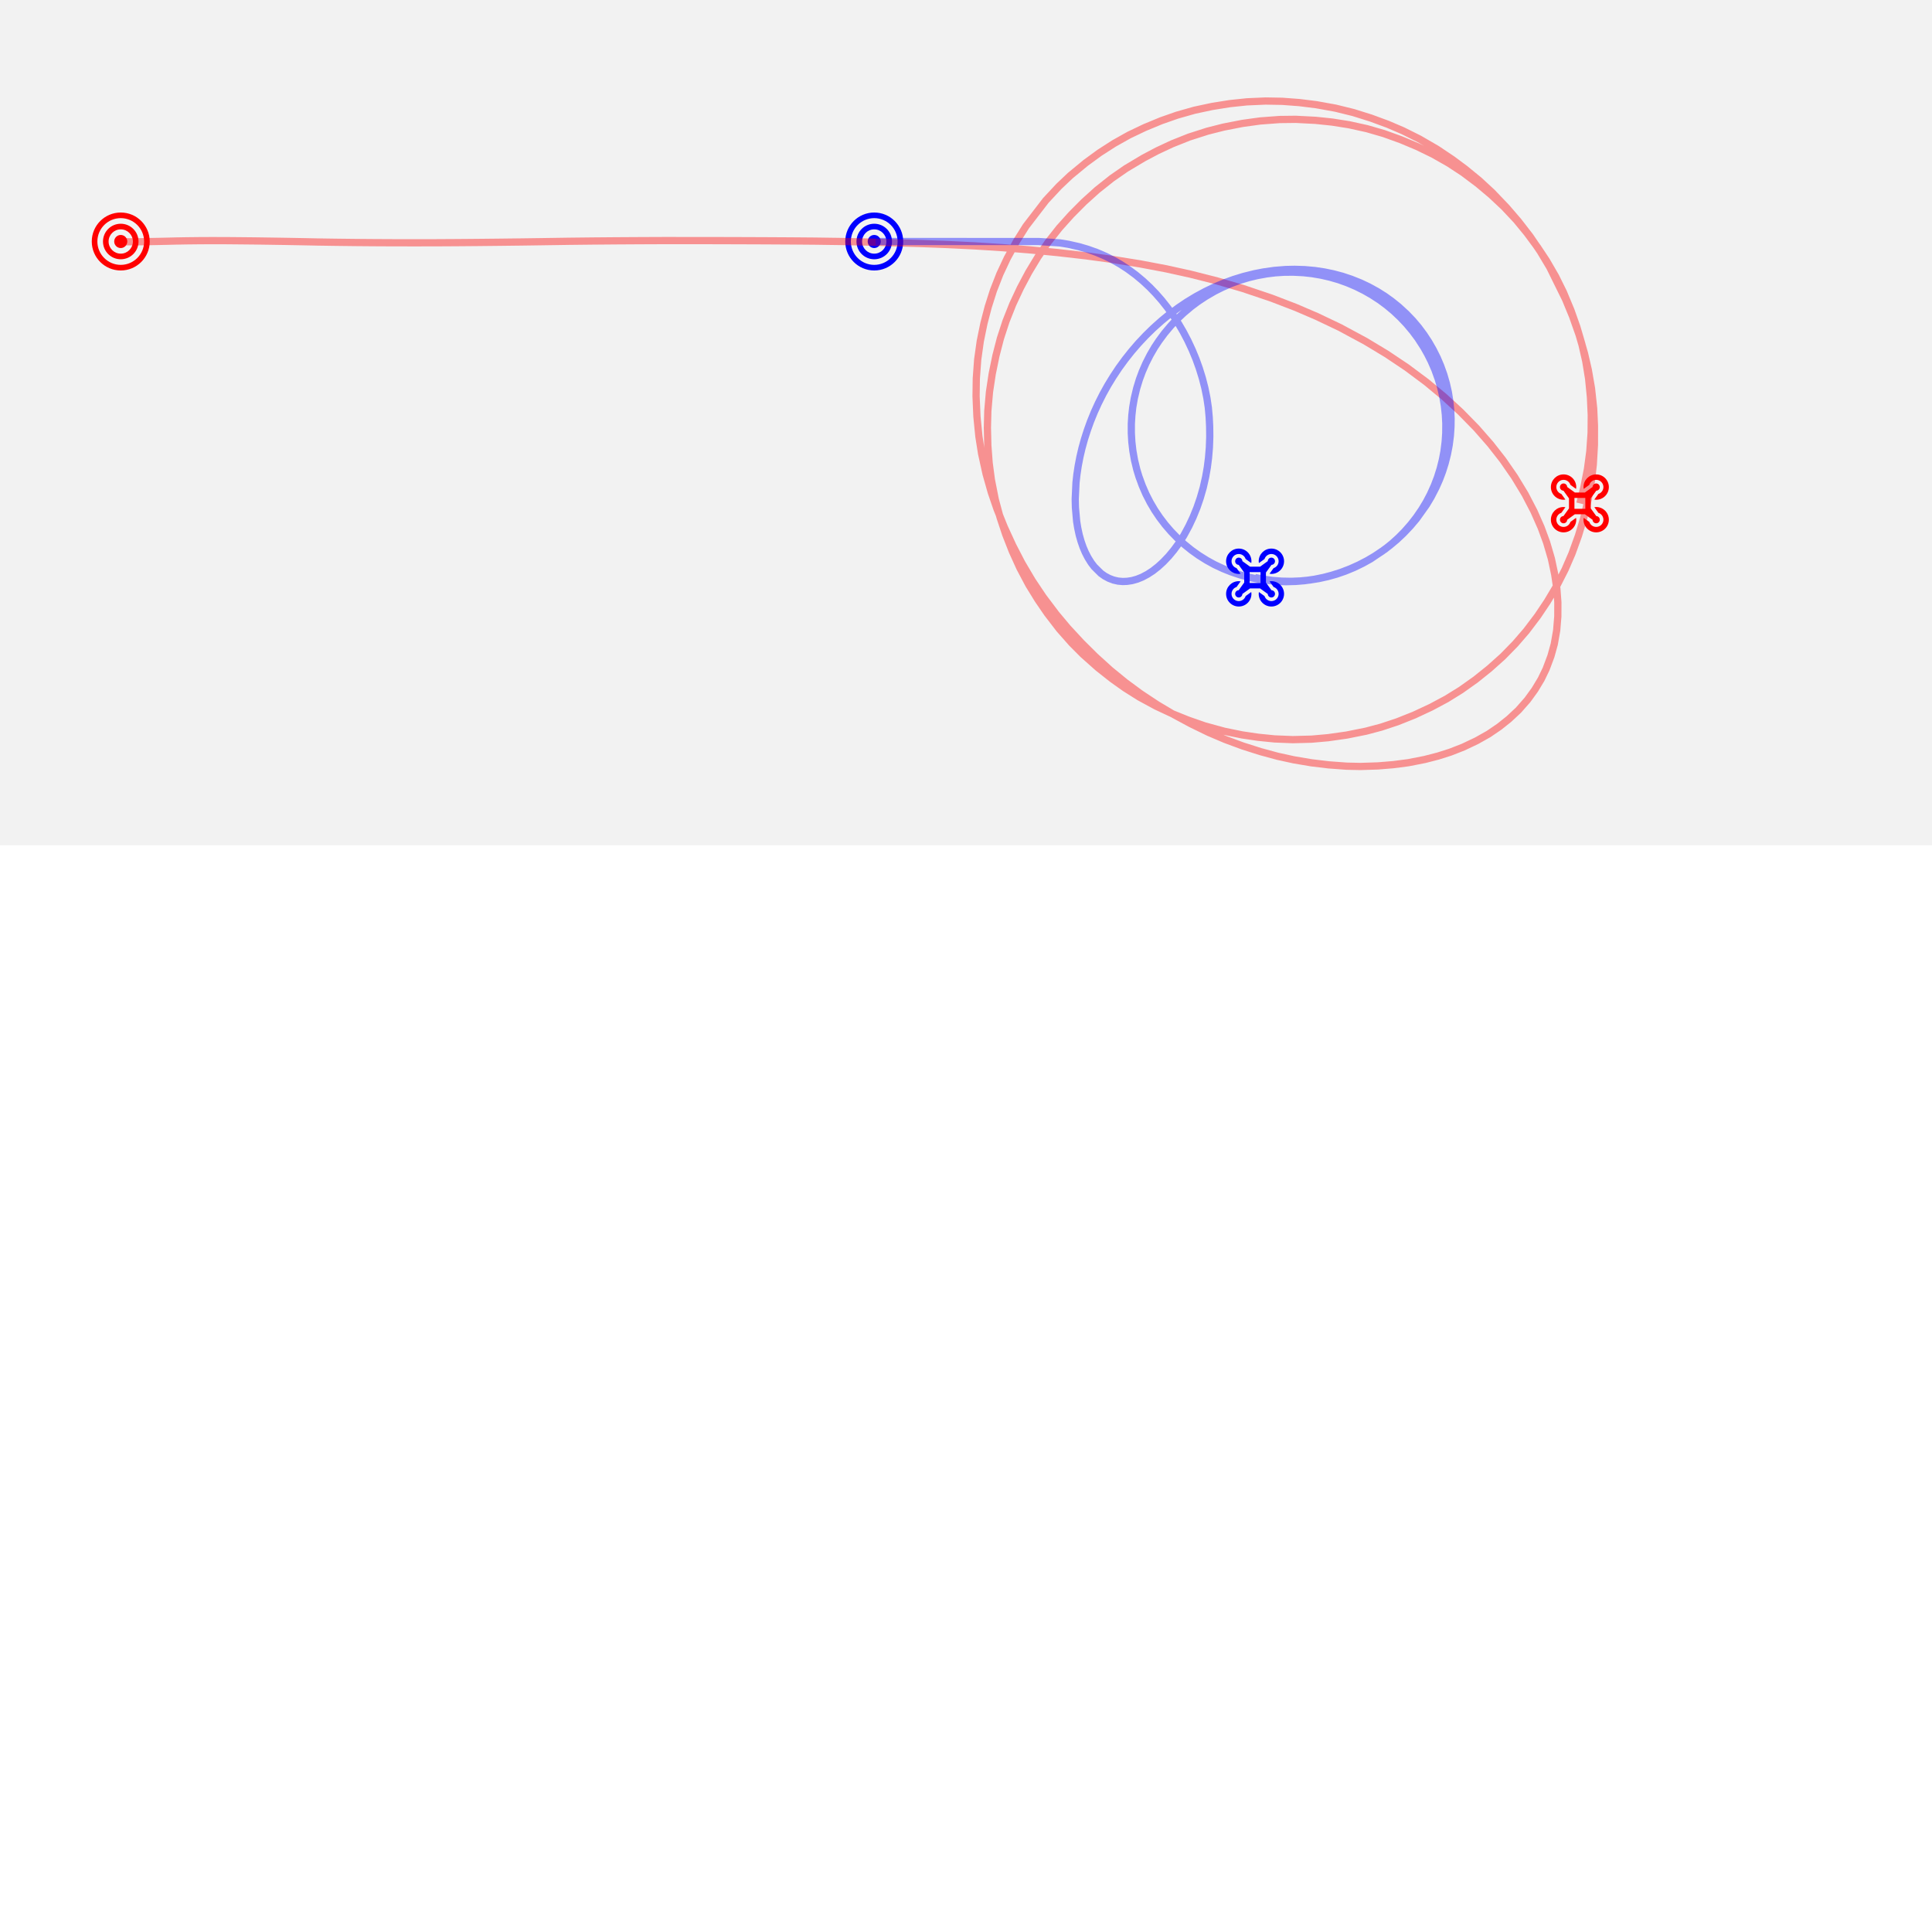 <svg xmlns="http://www.w3.org/2000/svg" viewBox="-50 -100 800 800"
     width="800" height="800" version="1.1" id="canvas" class="canvas">
    <rect x="-50" y="-100" height="350" width="100%"  fill="gray" fill-opacity="0.1"></rect>
    <path fill="red" transform="translate(-12 -12)" d="M12,4.645 C7.935,4.645 4.645,7.935 4.645,12 C4.645,16.065 7.935,19.355 12,19.355 C16.065,19.355 19.355,16.065 19.355,12 C19.355,7.935 16.065,4.645 12,4.645 Z M12,17.032 C9.225,17.032 6.968,14.775 6.968,12 C6.968,9.225 9.225,6.968 12,6.968 C14.775,6.968 17.032,9.225 17.032,12 C17.032,14.775 14.775,17.032 12,17.032 Z M12,0 C5.372,0 0,5.372 0,12 C0,18.628 5.372,24 12,24 C18.628,24 24,18.628 24,12 C24,5.372 18.628,0 12,0 Z M12,21.677 C6.664,21.677 2.323,17.336 2.323,12 C2.323,6.664 6.664,2.323 12,2.323 C17.336,2.323 21.677,6.664 21.677,12 C21.677,17.336 17.336,21.677 12,21.677 Z M12,9.29 C10.506,9.29 9.29,10.506 9.29,12 C9.29,13.494 10.506,14.71 12,14.71 C13.494,14.71 14.71,13.494 14.71,12 C14.71,10.506 13.494,9.29 12,9.29 Z"></path>
    <path fill="blue" transform="translate(300 -12)" d="M12,4.645 C7.935,4.645 4.645,7.935 4.645,12 C4.645,16.065 7.935,19.355 12,19.355 C16.065,19.355 19.355,16.065 19.355,12 C19.355,7.935 16.065,4.645 12,4.645 Z M12,17.032 C9.225,17.032 6.968,14.775 6.968,12 C6.968,9.225 9.225,6.968 12,6.968 C14.775,6.968 17.032,9.225 17.032,12 C17.032,14.775 14.775,17.032 12,17.032 Z M12,0 C5.372,0 0,5.372 0,12 C0,18.628 5.372,24 12,24 C18.628,24 24,18.628 24,12 C24,5.372 18.628,0 12,0 Z M12,21.677 C6.664,21.677 2.323,17.336 2.323,12 C2.323,6.664 6.664,2.323 12,2.323 C17.336,2.323 21.677,6.664 21.677,12 C21.677,17.336 17.336,21.677 12,21.677 Z M12,9.29 C10.506,9.29 9.29,10.506 9.29,12 C9.29,13.494 10.506,14.71 12,14.71 C13.494,14.71 14.71,13.494 14.71,12 C14.71,10.506 13.494,9.29 12,9.29 Z"></path>
    <path id="evader" transform="translate(457.70 127.15)"  fill="blue" d="M15.91,4.328 C16.342,2.98 17.66,2.12 19.067,2.266 C20.475,2.412 21.588,3.525 21.734,4.933 C21.88,6.34 21.02,7.658 19.672,8.09 L17.988,10.423 C18.24,10.468 18.494,10.493 18.75,10.5 C21.649,10.5 24,8.149 24,5.25 C24,2.351 21.649,-6.19949465e-14 18.75,-6.21724894e-14 C15.851,-6.23500322e-14 13.5,2.351 13.5,5.25 C13.507,5.506 13.532,5.76 13.577,6.012 L15.91,4.328 Z M5.203,17.259 C4.388,17.282 3.742,17.954 3.75,18.769 C3.757,19.584 4.416,20.243 5.231,20.25 C6.046,20.258 6.718,19.612 6.741,18.797 L9.922,16.5 L14.078,16.5 L17.259,18.797 C17.282,19.612 17.954,20.258 18.769,20.25 C19.584,20.243 20.243,19.584 20.25,18.769 C20.258,17.954 19.612,17.282 18.797,17.259 L16.5,14.078 L16.5,9.922 L18.797,6.741 C19.612,6.718 20.258,6.046 20.25,5.231 C20.243,4.416 19.584,3.757 18.769,3.75 C17.954,3.742 17.282,4.388 17.259,5.203 L14.078,7.5 L9.922,7.5 L6.741,5.203 C6.718,4.388 6.046,3.742 5.231,3.75 C4.416,3.757 3.757,4.416 3.75,5.231 C3.742,6.046 4.388,6.718 5.203,6.741 L7.5,9.922 L7.5,14.078 L5.203,17.259 Z M9.75,9.75 L14.25,9.75 L14.25,14.25 L9.75,14.25 L9.75,9.75 Z M18.75,13.5 C18.494,13.507 18.24,13.532 17.988,13.577 L19.672,15.91 C21.02,16.342 21.88,17.66 21.734,19.068 C21.588,20.475 20.475,21.588 19.067,21.734 C17.659,21.88 16.342,21.019 15.91,19.672 L13.577,17.988 C13.532,18.24 13.507,18.494 13.5,18.75 C13.5,21.649 15.851,24 18.75,24 C21.649,24 24,21.649 24,18.75 C24,15.851 21.649,13.5 18.75,13.5 Z M5.25,10.5 C5.506,10.493 5.76,10.468 6.012,10.423 L4.328,8.09 C2.981,7.658 2.12,6.341 2.266,4.933 C2.412,3.525 3.525,2.412 4.932,2.266 C6.34,2.12 7.658,2.98 8.09,4.328 L10.423,6.012 C10.468,5.76 10.493,5.506 10.5,5.25 C10.5,2.351 8.149,1.7754286e-16 5.25,0 C2.351,-1.7754286e-16 -8.66863994e-14,2.351 -8.70414851e-14,5.25 C-8.73965708e-14,8.149 2.351,10.5 5.25,10.5 Z M8.09,19.672 C7.658,21.02 6.34,21.88 4.933,21.734 C3.525,21.588 2.412,20.475 2.266,19.067 C2.12,17.66 2.98,16.342 4.328,15.91 L6.012,13.577 C5.76,13.532 5.506,13.507 5.25,13.5 C2.351,13.5 3.55085719e-16,15.851 0,18.75 C-3.55085719e-16,21.649 2.351,24 5.25,24 C8.149,24 10.5,21.649 10.5,18.75 C10.493,18.494 10.468,18.24 10.423,17.988 L8.09,19.672 Z" ></path>
    <path id="pursuer" transform="translate(592.19 96.44)" fill="red" d="M15.91,4.328 C16.342,2.98 17.66,2.12 19.067,2.266 C20.475,2.412 21.588,3.525 21.734,4.933 C21.88,6.34 21.02,7.658 19.672,8.09 L17.988,10.423 C18.24,10.468 18.494,10.493 18.75,10.5 C21.649,10.5 24,8.149 24,5.25 C24,2.351 21.649,-6.19949465e-14 18.75,-6.21724894e-14 C15.851,-6.23500322e-14 13.5,2.351 13.5,5.25 C13.507,5.506 13.532,5.76 13.577,6.012 L15.91,4.328 Z M5.203,17.259 C4.388,17.282 3.742,17.954 3.75,18.769 C3.757,19.584 4.416,20.243 5.231,20.25 C6.046,20.258 6.718,19.612 6.741,18.797 L9.922,16.5 L14.078,16.5 L17.259,18.797 C17.282,19.612 17.954,20.258 18.769,20.25 C19.584,20.243 20.243,19.584 20.25,18.769 C20.258,17.954 19.612,17.282 18.797,17.259 L16.5,14.078 L16.5,9.922 L18.797,6.741 C19.612,6.718 20.258,6.046 20.25,5.231 C20.243,4.416 19.584,3.757 18.769,3.75 C17.954,3.742 17.282,4.388 17.259,5.203 L14.078,7.5 L9.922,7.5 L6.741,5.203 C6.718,4.388 6.046,3.742 5.231,3.75 C4.416,3.757 3.757,4.416 3.75,5.231 C3.742,6.046 4.388,6.718 5.203,6.741 L7.5,9.922 L7.5,14.078 L5.203,17.259 Z M9.75,9.75 L14.25,9.75 L14.25,14.25 L9.75,14.25 L9.75,9.75 Z M18.75,13.5 C18.494,13.507 18.24,13.532 17.988,13.577 L19.672,15.91 C21.02,16.342 21.88,17.66 21.734,19.068 C21.588,20.475 20.475,21.588 19.067,21.734 C17.659,21.88 16.342,21.019 15.91,19.672 L13.577,17.988 C13.532,18.24 13.507,18.494 13.5,18.75 C13.5,21.649 15.851,24 18.75,24 C21.649,24 24,21.649 24,18.75 C24,15.851 21.649,13.5 18.75,13.5 Z M5.25,10.5 C5.506,10.493 5.76,10.468 6.012,10.423 L4.328,8.09 C2.981,7.658 2.12,6.341 2.266,4.933 C2.412,3.525 3.525,2.412 4.932,2.266 C6.34,2.12 7.658,2.98 8.09,4.328 L10.423,6.012 C10.468,5.76 10.493,5.506 10.5,5.25 C10.5,2.351 8.149,1.7754286e-16 5.25,0 C2.351,-1.7754286e-16 -8.66863994e-14,2.351 -8.70414851e-14,5.25 C-8.73965708e-14,8.149 2.351,10.5 5.25,10.5 Z M8.09,19.672 C7.658,21.02 6.34,21.88 4.933,21.734 C3.525,21.588 2.412,20.475 2.266,19.067 C2.12,17.66 2.98,16.342 4.328,15.91 L6.012,13.577 C5.76,13.532 5.506,13.507 5.25,13.5 C2.351,13.5 3.55085719e-16,15.851 0,18.75 C-3.55085719e-16,21.649 2.351,24 5.25,24 C8.149,24 10.5,21.649 10.5,18.75 C10.493,18.494 10.468,18.24 10.423,17.988 L8.09,19.672 Z" ></path>
    <polyline id="pursuer-path" fill="none" stroke="red" stroke-opacity="0.4" stroke-width="3" points="0.00,0.00 0.00,0.00 0.00,0.00 0.00,0.00 0.00,0.00 0.00,0.00 0.08,0.00 0.49,0.03 1.31,0.08 2.66,0.11 4.32,0.12 6.58,0.11 8.81,0.09 12.29,0.03 15.44,-0.03 19.16,-0.11 22.73,-0.20 27.27,-0.28 32.77,-0.34 37.43,-0.36 43.53,-0.35 49.29,-0.30 55.35,-0.24 60.91,-0.16 68.10,-0.05 75.18,0.08 81.65,0.21 88.99,0.32 97.50,0.42 104.84,0.48 112.62,0.52 121.60,0.53 130.55,0.52 139.18,0.47 147.72,0.40 157.24,0.30 166.39,0.19 174.84,0.07 185.44,-0.09 195.33,-0.20 204.78,-0.28 214.95,-0.34 224.64,-0.38 244.68,-0.37 255.65,-0.34 266.41,-0.30 277.29,-0.24 287.29,-0.16 298.03,-0.01 309.18,0.22 320.74,0.52 331.73,0.86 342.11,1.25 353.56,1.81 365.05,2.54 376.57,3.48 387.78,4.57 399.67,5.93 410.21,7.36 422.06,9.26 432.83,11.30 442.83,13.50 453.69,16.25 464.69,19.46 476.39,23.40 486.54,27.30 495.23,31.03 504.81,35.59 515.38,41.28 524.14,46.56 532.48,52.14 540.58,58.18 547.95,64.28 554.82,70.59 561.37,77.28 567.17,83.91 572.28,90.44 577.13,97.44 581.51,104.67 585.16,111.67 588.14,118.41 590.43,124.64 592.39,131.34 593.77,137.83 594.66,143.80 595.08,149.44 595.06,155.23 594.59,161.00 593.59,166.71 592.21,171.68 590.21,177.02 588.16,181.26 585.51,185.66 582.49,189.82 578.77,194.05 574.84,197.72 570.83,200.92 566.38,203.95 561.46,206.72 555.94,209.34 550.58,211.44 545.49,213.06 540.03,214.47 533.26,215.80 527.01,216.62 520.58,217.15 513.37,217.38 507.64,217.26 500.16,216.71 492.99,215.85 485.73,214.62 479.06,213.16 471.95,211.23 464.62,208.90 457.30,206.19 450.46,203.28 443.07,199.68 435.97,195.85 429.15,191.79 422.27,187.23 415.98,182.59 409.70,177.46 403.50,171.84 397.71,166.09 391.98,159.89 387.34,154.35 381.94,147.19 377.37,140.36 373.09,133.11 369.36,125.90 365.88,118.33 362.86,110.83 360.49,103.92 358.31,96.22 356.45,87.77 355.34,80.72 354.53,72.52 354.17,64.13 354.27,56.72 354.84,48.93 355.91,41.27 357.45,33.78 359.20,27.07 361.36,20.28 364.02,13.47 367.10,6.90 370.99,-0.20 374.83,-6.31 383.05,-17.00 388.51,-22.86 393.22,-27.32 399.54,-32.53 405.28,-36.73 411.28,-40.59 417.52,-44.09 423.97,-47.17 430.80,-50.00 437.40,-52.31 444.58,-54.35 451.87,-55.91 459.26,-57.09 466.31,-57.83 474.07,-58.17 480.96,-58.05 488.04,-57.52 495.11,-56.64 503.03,-55.21 510.41,-53.39 517.68,-51.11 524.63,-48.55 530.85,-45.89 537.73,-42.46 544.97,-38.26 551.36,-33.98 556.63,-30.06 562.44,-25.31 567.80,-20.36 573.79,-14.10 578.72,-8.37 583.51,-2.18 587.80,4.11 591.71,10.64 598.24,23.88 601.16,30.96 603.88,38.66 606.10,46.31 607.68,53.17 609.00,60.79 609.90,69.13 610.23,76.30 610.22,84.14 609.74,92.42 608.98,99.03 607.61,106.91 605.75,114.64 603.61,121.79 600.92,129.23 598.05,135.85 594.69,142.43 590.70,149.13 586.74,155.04 582.05,161.24 577.41,166.61 572.31,171.83 566.73,176.82 561.06,181.37 554.95,185.71 548.96,189.42 542.56,192.84 535.58,196.10 528.60,198.88 521.87,201.11 515.66,202.76 507.64,204.37 499.96,205.46 493.10,206.07 485.31,206.27 477.77,205.97 470.94,205.28 464.36,204.31 456.97,202.80 448.84,200.57 441.95,198.17 435.37,195.52 428.72,192.41 421.86,188.69 415.83,184.89 410.58,181.15 404.64,176.46 398.46,170.96 393.88,166.36 388.70,160.50 383.67,153.95 379.88,148.42 376.00,142.13 372.32,135.19 369.17,128.25 366.46,121.34 364.11,114.26 362.12,106.83 360.50,98.62 359.58,91.69 359.04,84.52 358.86,77.11 359.04,70.14 359.72,62.30 360.86,54.77 362.39,47.30 364.25,40.12 366.55,33.06 369.36,25.97 372.49,19.28 375.96,12.75 379.79,6.41 384.12,0.13 388.70,-5.67 393.62,-11.14 398.81,-16.36 404.29,-21.31 410.42,-26.18 416.29,-30.25 423.55,-34.58 429.26,-37.60 435.32,-40.43 442.37,-43.24 450.02,-45.69 456.69,-47.38 464.55,-48.91 471.83,-49.91 479.84,-50.51 486.52,-50.59 494.72,-50.17 501.58,-49.46 508.62,-48.35 516.02,-46.72 523.05,-44.68 530.12,-42.13 536.84,-39.31 543.40,-36.12 549.93,-32.41 555.82,-28.55 561.96,-23.94 567.50,-19.28 572.79,-14.32 577.91,-8.87 582.37,-3.44 586.68,2.40 590.34,7.92 594.11,14.42 597.35,20.96 600.49,28.50 602.93,35.39 605.00,42.43 606.64,49.60 607.82,56.85 608.58,64.59 608.91,71.91 608.85,79.27 608.32,86.83 607.35,94.12 605.90,101.53 604.19,108.44"></polyline>
    <polyline id="evader-path" fill="none" stroke="blue" stroke-opacity="0.4" stroke-width="3" points="315.98,0.00 315.53,0.00 314.99,0.00 314.48,0.00 313.91,0.00 313.33,0.00 312.89,0.00 312.62,0.00 312.61,0.00 312.87,0.00 313.36,0.00 314.09,0.00 314.91,0.00 316.27,0.00 317.61,0.00 319.03,0.00 320.79,0.00 322.73,0.00 325.13,0.00 327.24,0.00 330.03,0.00 332.69,0.00 338.12,0.00 341.61,0.00 344.88,0.00 347.96,0.00 351.48,0.01 355.58,0.01 359.13,0.01 362.90,0.01 367.39,0.01 371.65,0.01 375.88,0.01 380.07,0.01 388.91,0.58 392.42,1.16 396.74,2.14 400.35,3.19 404.06,4.51 407.74,6.09 410.88,7.67 413.83,9.35 416.95,11.37 420.30,13.85 423.26,16.32 426.09,18.96 428.56,21.52 431.07,24.38 433.53,27.49 435.93,30.85 438.06,34.15 439.94,37.37 441.86,41.03 443.72,45.02 445.23,48.68 446.58,52.43 447.84,56.49 448.90,60.62 449.75,64.80 450.34,68.76 450.70,72.72 450.89,76.55 450.94,80.80 450.78,85.33 450.42,89.62 449.92,93.54 449.24,97.44 448.23,101.92 447.00,106.20 445.64,110.16 444.03,114.14 442.27,117.88 440.20,121.71 438.32,124.70 436.06,127.78 433.98,130.29 431.74,132.65 429.56,134.64 427.32,136.40 425.15,137.81 422.94,138.98 420.83,139.83 418.75,140.41 416.73,140.72 414.88,140.79 412.97,140.62 411.08,140.19 409.21,139.48 407.39,138.50 405.86,137.41 403.11,134.69 401.85,133.04 400.52,130.91 399.41,128.76 398.48,126.58 397.64,124.17 396.89,121.53 396.27,118.66 395.82,115.91 395.31,110.15 395.23,106.59 395.55,99.83 395.92,96.49 396.47,92.86 397.18,89.18 398.03,85.55 399.04,81.90 400.22,78.21 401.51,74.62 403.10,70.69 404.78,67.00 406.68,63.22 408.70,59.58 410.96,55.89 413.31,52.35 415.91,48.79 418.51,45.51 421.34,42.22 424.42,38.94 427.55,35.88 430.93,32.85 433.92,30.40 437.99,27.38 441.42,25.07 445.28,22.73 449.13,20.66 453.05,18.77 457.17,17.05 460.85,15.71 464.93,14.46 469.43,13.34 473.19,12.61 477.71,11.97 482.35,11.60 486.08,11.52 490.27,11.65 494.41,12.02 498.47,12.63 502.11,13.39 505.79,14.37 509.49,15.60 513.41,17.16 516.78,18.76 520.32,20.71 523.34,22.61 526.22,24.67 529.14,27.02 532.32,29.94 534.98,32.71 537.38,35.55 539.59,38.52 541.62,41.61 543.46,44.81 545.16,48.21 546.55,51.49 547.87,55.17 548.89,58.71 549.73,62.41 550.33,66.15 550.70,69.81 550.86,73.37 550.81,76.83 550.57,80.40 550.06,84.39 549.34,88.14 548.40,91.84 547.28,95.38 546.09,98.54 544.58,101.95 542.60,105.77 540.62,109.09 536.51,114.85 533.99,117.83 531.14,120.84 528.28,123.53 525.35,125.98 522.29,128.26 519.10,130.37 516.20,132.08 512.70,133.90 509.09,135.53 505.29,136.99 501.51,138.19 498.13,139.08 494.36,139.85 490.21,140.45 486.62,140.75 482.57,140.87 478.52,140.74 471.19,139.86 467.24,139.05 463.57,138.07 459.75,136.79 456.35,135.42 452.93,133.82 449.64,132.01 446.37,129.96 443.32,127.78 440.33,125.36 437.58,122.85 434.90,120.09 432.47,117.27 430.15,114.22 428.14,111.23 426.26,108.04 424.47,104.54 422.96,101.05 421.61,97.36 420.73,94.47 419.78,90.55 419.10,86.69 418.67,83.01 418.46,79.31 418.46,75.50 418.67,72.03 419.04,68.68 419.69,64.92 420.68,60.77 421.80,57.11 423.01,53.85 424.49,50.45 426.28,46.94 428.10,43.82 429.91,41.09 432.20,37.99 434.90,34.78 437.16,32.38 440.05,29.64 443.28,26.92 446.03,24.87 449.18,22.78 452.85,20.64 456.13,18.99 459.81,17.38 463.15,16.15 466.88,15.01 470.55,14.12 474.61,13.39 478.13,12.96 481.67,12.73 485.43,12.69 489.65,12.90 493.28,13.30 497.10,13.95 500.76,14.79 504.37,15.84 508.01,17.15 511.46,18.62 514.82,20.29 518.07,22.15 521.40,24.32 524.31,26.49 527.18,28.89 529.90,31.46 532.46,34.17 535.00,37.21 537.16,40.12 539.55,43.82 541.11,46.58 542.63,49.61 544.16,53.13 545.54,56.96 546.53,60.31 547.45,64.28 548.08,67.95 548.49,71.65 548.69,75.37 548.66,79.33 548.42,82.93 547.91,86.95 547.26,90.38 546.36,93.98 545.22,97.62 543.90,101.08 542.23,104.77 540.61,107.85 538.75,110.93 536.53,114.17 534.25,117.10 531.57,120.15 529.11,122.63 526.43,125.06 523.52,127.40 517.52,131.45 514.25,133.27 510.56,135.05 506.98,136.52 503.43,137.74 499.92,138.73 496.14,139.57 492.32,140.18 488.47,140.56 484.71,140.72 480.84,140.65 477.10,140.36 473.49,139.88 469.70,139.15"></polyline>
</svg>
